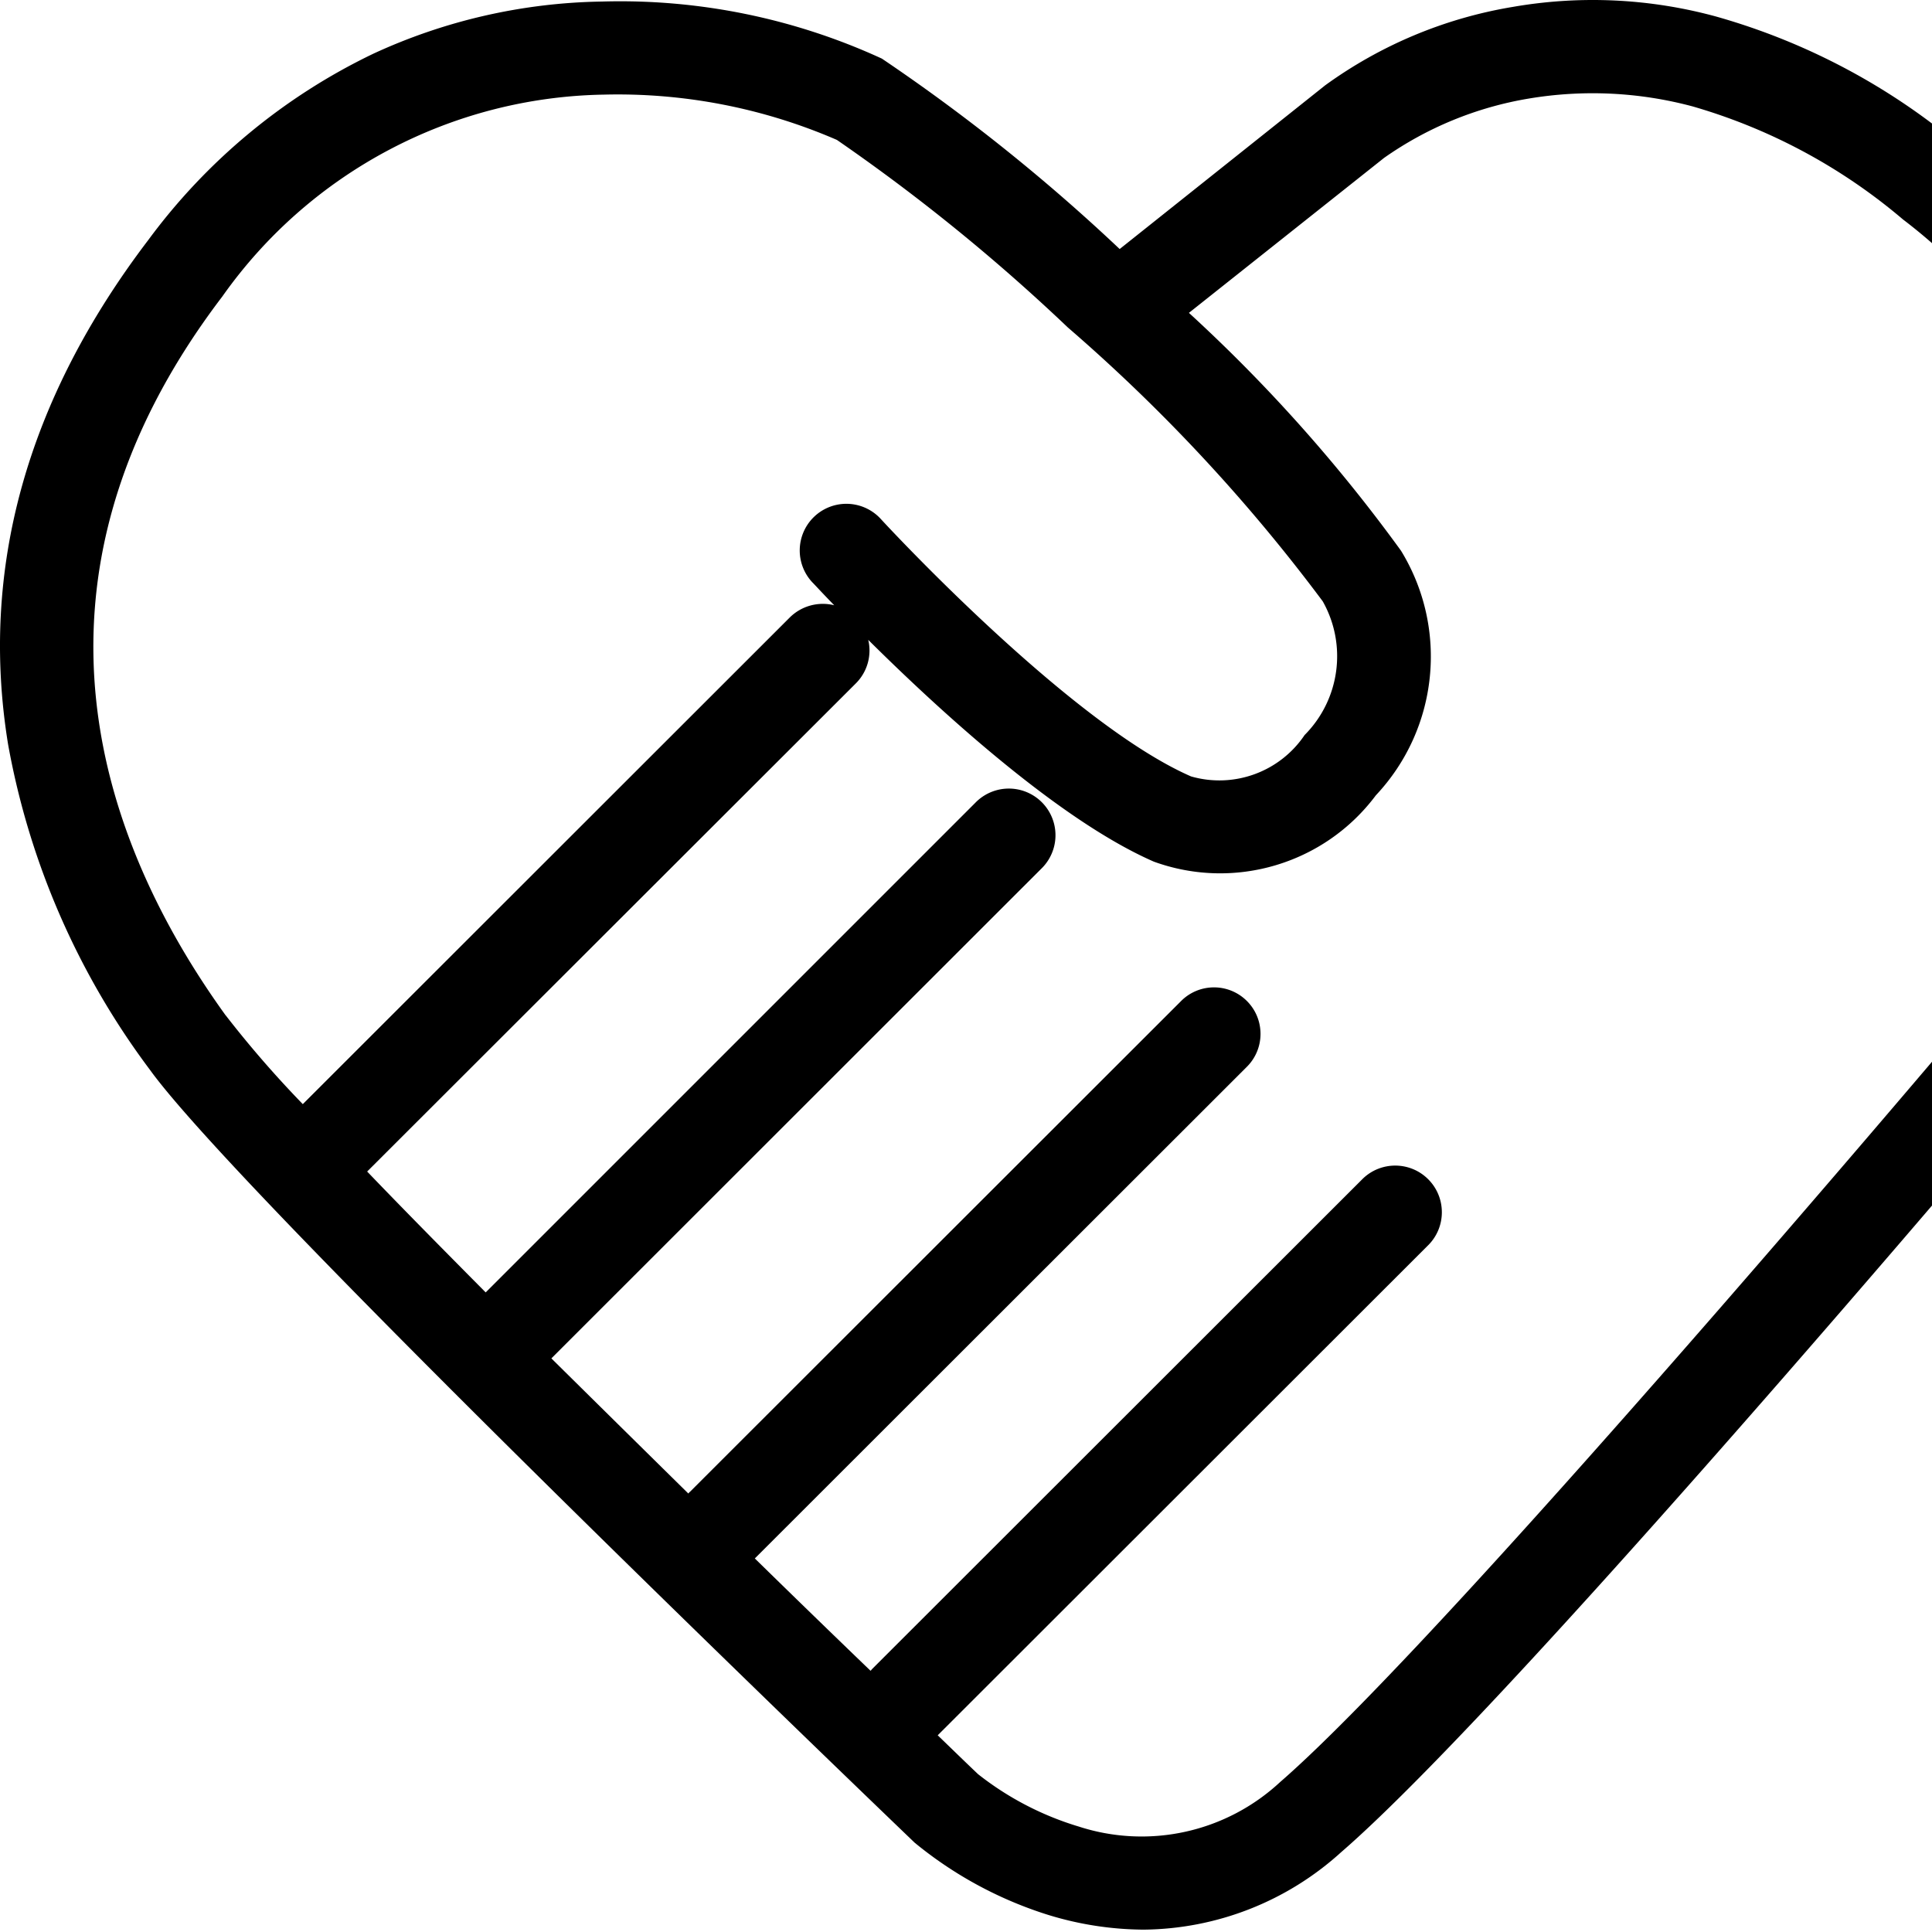 <?xml version="1.0" standalone="no"?>
<!DOCTYPE svg PUBLIC "-//W3C//DTD SVG 1.1//EN" "http://www.w3.org/Graphics/SVG/1.1/DTD/svg11.dtd">
<svg class="icon" width="200px" height="200.00px" viewBox="0 0 1024 1024" version="1.1" xmlns="http://www.w3.org/2000/svg">
<defs><style type="text/css">
</style>
</defs>
<path d="M1169.922 311.544a322.125 322.125 0 0 0-34.949-118.886 365.943 365.943 0 0 0-95.121-114.534A347.488 347.488 0 0 0 909.555 8.76a247.935 247.935 0 0 0-107.732-5.102 234.707 234.707 0 0 0-99.469 41.582l-108.904 86.752a989.757 989.757 0 0 0-126.041-100.927A331.98 331.98 0 0 0 318.926 0.823a299.6 299.6 0 0 0-120.958 27.597 320.285 320.285 0 0 0-119.413 98.844C14.088 211.938-10.879 301.904 4.317 394.7A408.265 408.265 0 0 0 79.502 567.071c48.93 67.853 390.72 395.579 405.253 409.565l0.927 0.756a210.519 210.519 0 0 0 70.102 37.612 175.184 175.184 0 0 0 50.238 7.747 157.774 157.774 0 0 0 104.763-41.012c96.596-83.542 391.91-435.269 404.462-450.202a254.107 254.107 0 0 0 41.388-85.424 360.747 360.747 0 0 0 13.348-134.569h-0.06zM119.588 538.152c-64.769-89.776-117.632-228.877-1.737-381.023 46.476-65.887 121.612-105.63 202.232-106.977a291.892 291.892 0 0 1 123.49 24.007 1006.727 1006.727 0 0 1 122.416 99.41 912.649 912.649 0 0 1 135.096 145.155c13.026 23.113 9.093 52.066-9.62 70.872-13.192 19.576-37.486 28.43-60.175 21.927-64.584-28.163-163.278-135.14-164.283-136.271a24.721 24.721 0 0 0-23.693-7.654 24.732 24.732 0 0 0-18.333 16.85 24.717 24.717 0 0 0 5.625 24.255c0.796 0.757 4.917 5.294 11.552 12.099a24.9 24.9 0 0 0-23.513 6.424L160.488 585.214a560.691 560.691 0 0 1-40.861-47.062h-0.039z m989.609-106.026a203.699 203.699 0 0 1-31.884 67.658c-3.045 3.595-305.257 363.641-398.794 444.719a107.838 107.838 0 0 1-106.69 23.626 160.857 160.857 0 0 1-53.432-27.782c-6.781-6.425-13.928-13.421-21.392-20.602l260.273-260.062c9.361-9.699 9.23-25.113-0.302-34.651-9.528-9.532-24.943-9.674-34.646-0.312L462.076 884.783c-0.181 0.287-0.415 0.542-0.678 0.756a10099.713 10099.713 0 0 1-61.33-59.535l0.584-0.571 260.27-260.064c9.605-9.65 9.566-25.256-0.082-34.86-9.65-9.601-25.261-9.566-34.86 0.087L365.724 790.659c-0.347 0.264-0.649 0.581-0.888 0.942a54989.927 54989.927 0 0 1-72.595-71.628l259.629-259.498a24.73 24.73 0 0 0 6.756-24.045 24.74 24.74 0 0 0-17.654-17.665 24.731 24.731 0 0 0-24.05 6.746L257.425 685.005c-22.679-22.865-43.958-44.413-62.824-64.067l259.025-258.742a24.572 24.572 0 0 0 6.561-23.06c36.739 36.475 100.679 95.445 151.39 117.558 42.676 15.493 90.468 1.215 117.651-35.153 33.163-35.27 38.622-88.376 13.328-129.657a837.329 837.329 0 0 0-112.402-126.06l103.064-81.839 0.225-0.191a186.645 186.645 0 0 1 76.907-31.562 204.712 204.712 0 0 1 86.752 4.161 300.967 300.967 0 0 1 111.509 59.911 288.092 288.092 0 0 1 112.133 199.963 310.934 310.934 0 0 1-11.527 115.86h-0.02z" p-id="996">
</path></svg>